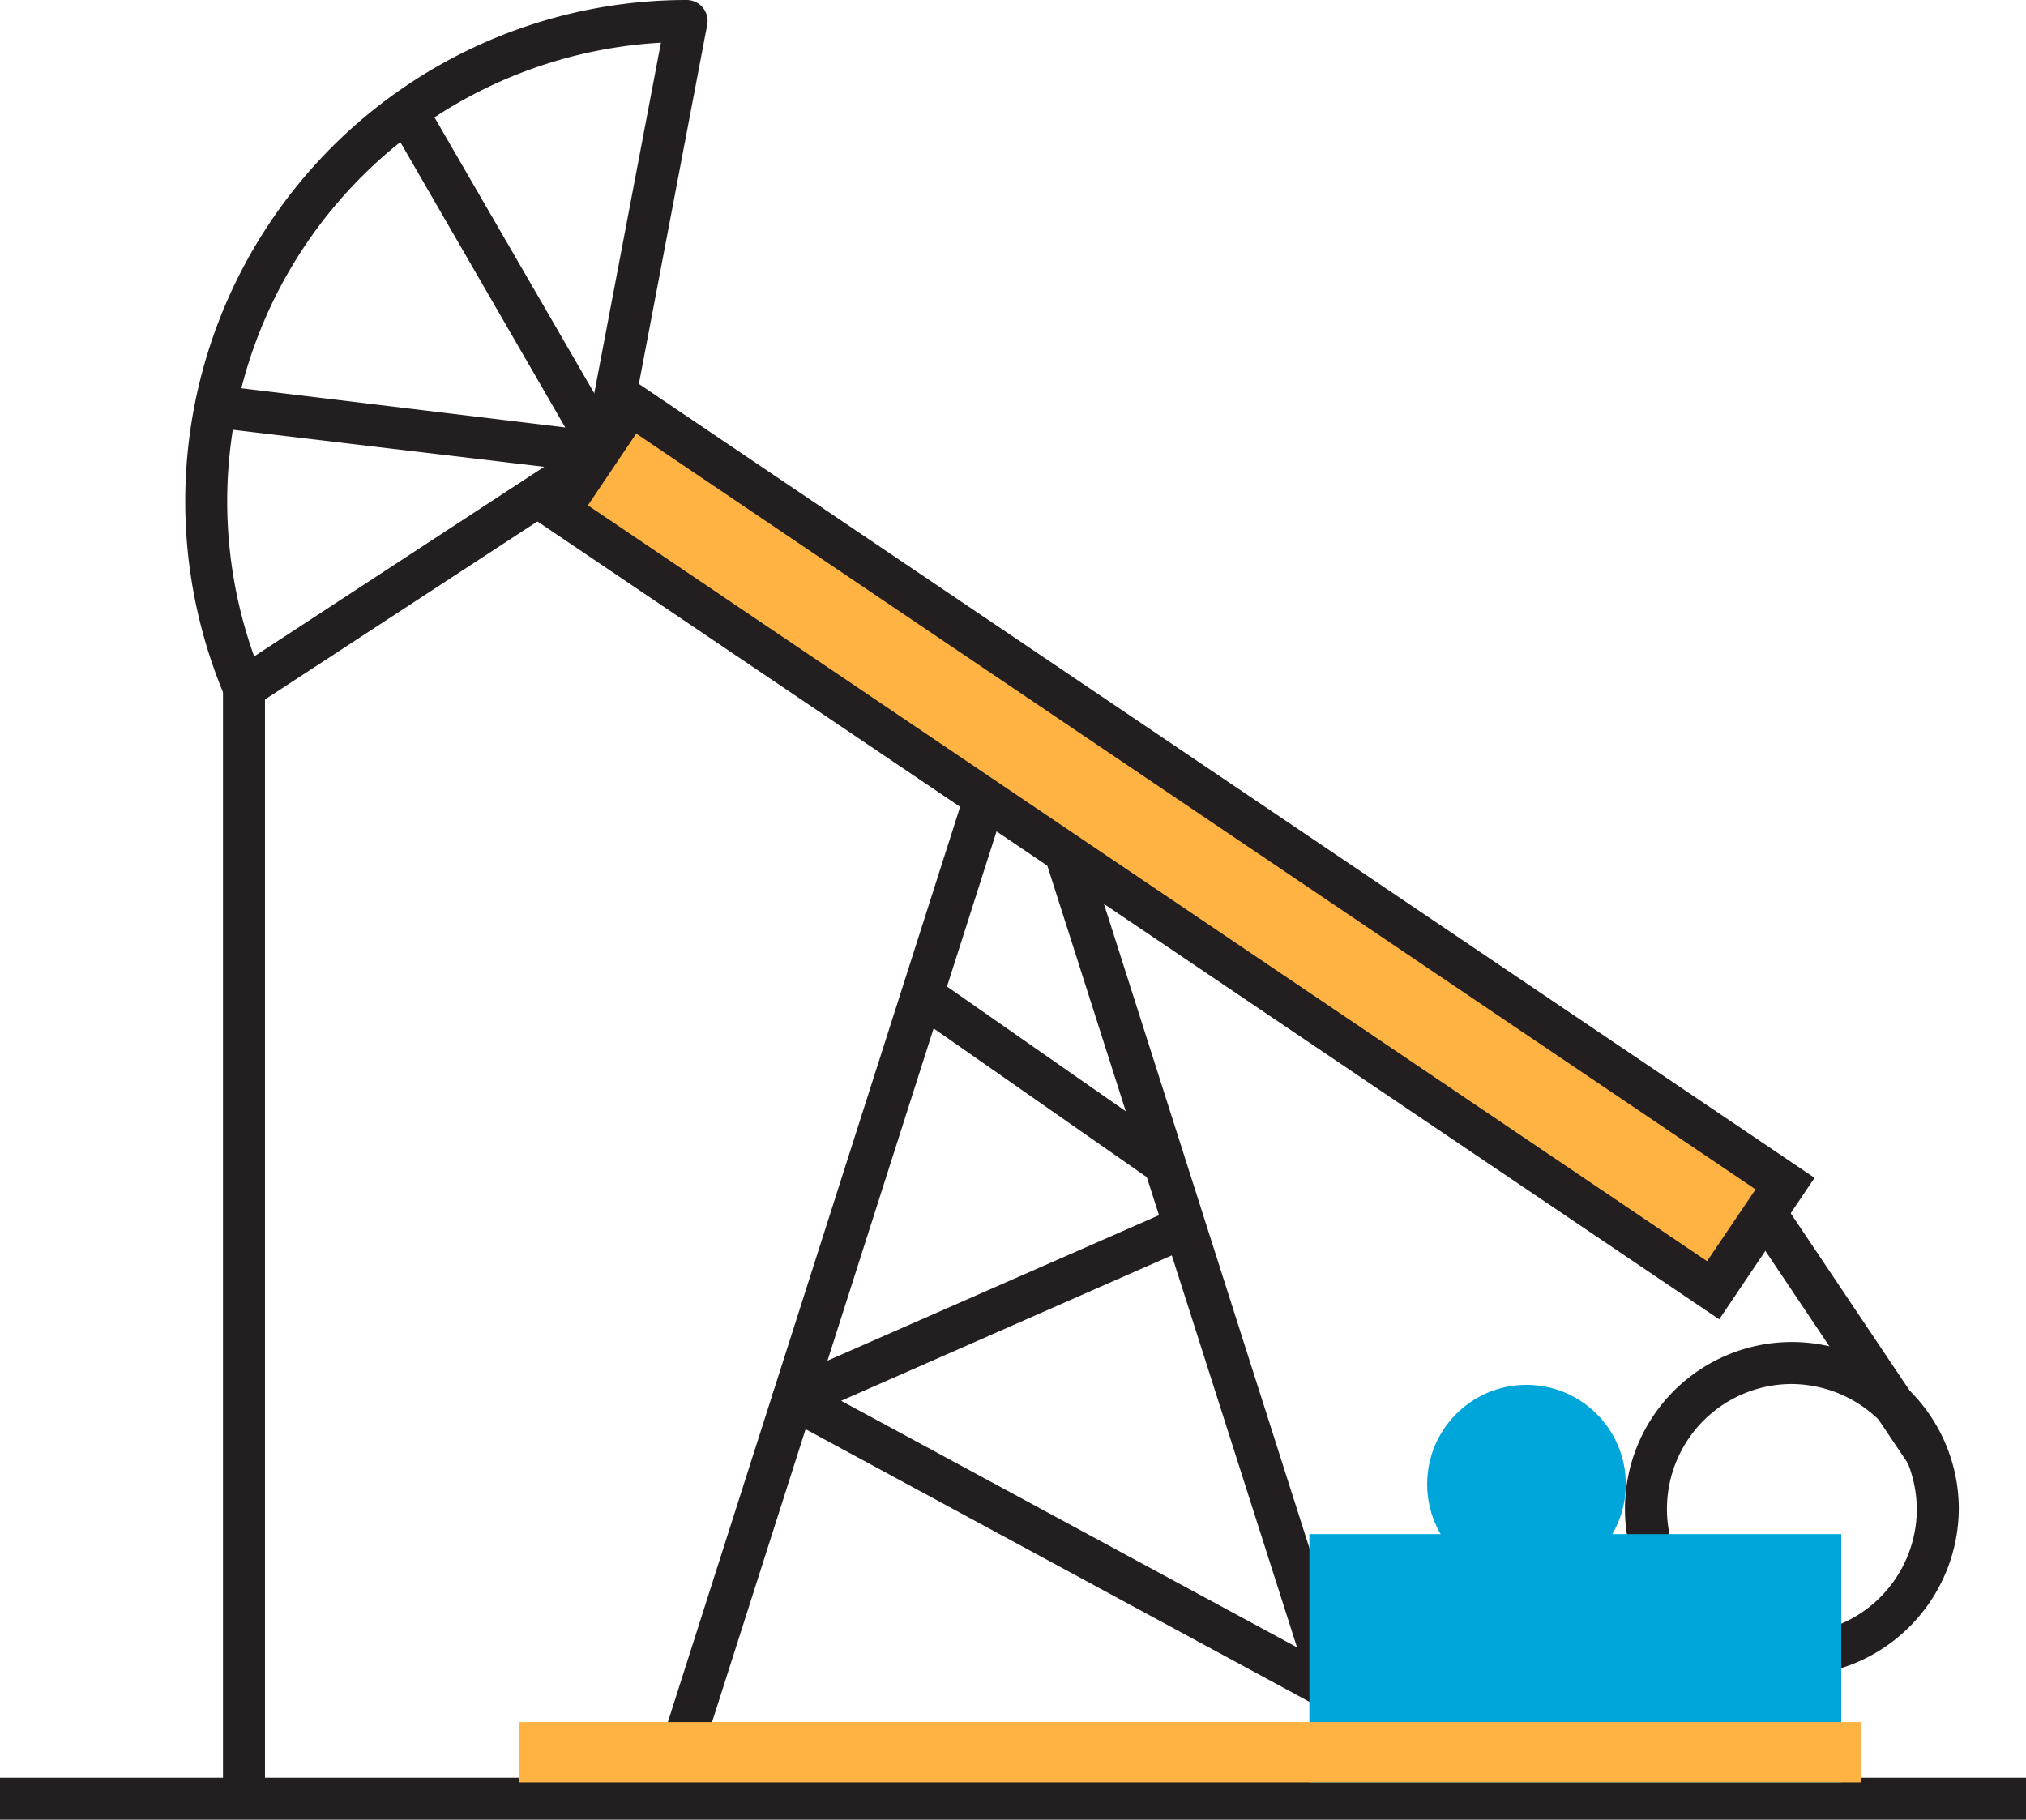 <svg xmlns="http://www.w3.org/2000/svg" viewBox="0 0 96.49 86.67"><defs><style>.cls-1{fill:#231f20;}.cls-2{fill:#ffb342;}.cls-3{fill:#00a5d9;}</style></defs><title>Asset 2</title><g id="Layer_2" data-name="Layer 2"><g id="Слой_1" data-name="Слой 1"><rect class="cls-1" y="84.67" width="96.49" height="2"/><path class="cls-1" d="M11.62,33.77a1,1,0,0,1-.92-.61A23.88,23.88,0,0,1,32.7,0a1,1,0,0,1,0,2A21.88,21.88,0,0,0,12.54,32.38a1,1,0,0,1-.92,1.39Z"/><polygon class="cls-1" points="12.17 33.61 11.07 31.94 27.88 20.95 31.71 0.81 33.68 1.19 29.69 22.16 12.17 33.61"/><path class="cls-1" d="M28.78,22.56h-.12L10.15,20.36l.24-2,16.53,2L18.5,5.79l1.73-1,9.42,16.27a1,1,0,0,1-.87,1.5Z"/><path class="cls-1" d="M63.54,84,48.41,36.63,33.28,84l-1.91-.61L47.46,33a1,1,0,0,1,1.91,0L65.45,83.42Z"/><rect class="cls-1" x="48.7" y="44.39" width="2" height="14.08" transform="translate(-20.92 62.74) rotate(-55.09)"/><path class="cls-1" d="M63,81.4,37.31,67.5a1,1,0,0,1,.07-1.8l18.43-8.09.8,1.83L40.06,66.72,63.95,79.64Z"/><rect class="cls-2" x="22.68" y="37.29" width="66.32" height="6.13" transform="translate(32.14 -24.34) rotate(34.02)"/><path class="cls-1" d="M81.88,62.84,25.26,24.61l4.55-6.74L86.42,56.1ZM28,24.07l53.3,36,2.31-3.42-53.31-36Z"/><path class="cls-1" d="M85.34,79.82a7.95,7.95,0,1,1,7.95-7.95A8,8,0,0,1,85.34,79.82Zm0-13.9a5.95,5.95,0,1,0,5.95,5.95A6,6,0,0,0,85.34,65.92Z"/><rect class="cls-3" x="62.36" y="73.07" width="25.33" height="11.82"/><rect class="cls-2" x="24.73" y="82.02" width="63.89" height="2.87"/><circle class="cls-3" cx="72.7" cy="70.69" r="4.73"/><rect class="cls-1" x="10.62" y="32.77" width="2" height="53.62"/><rect class="cls-1" x="86.93" y="56.61" width="2" height="13.81" transform="translate(-20.48 59.75) rotate(-33.85)"/></g></g></svg>